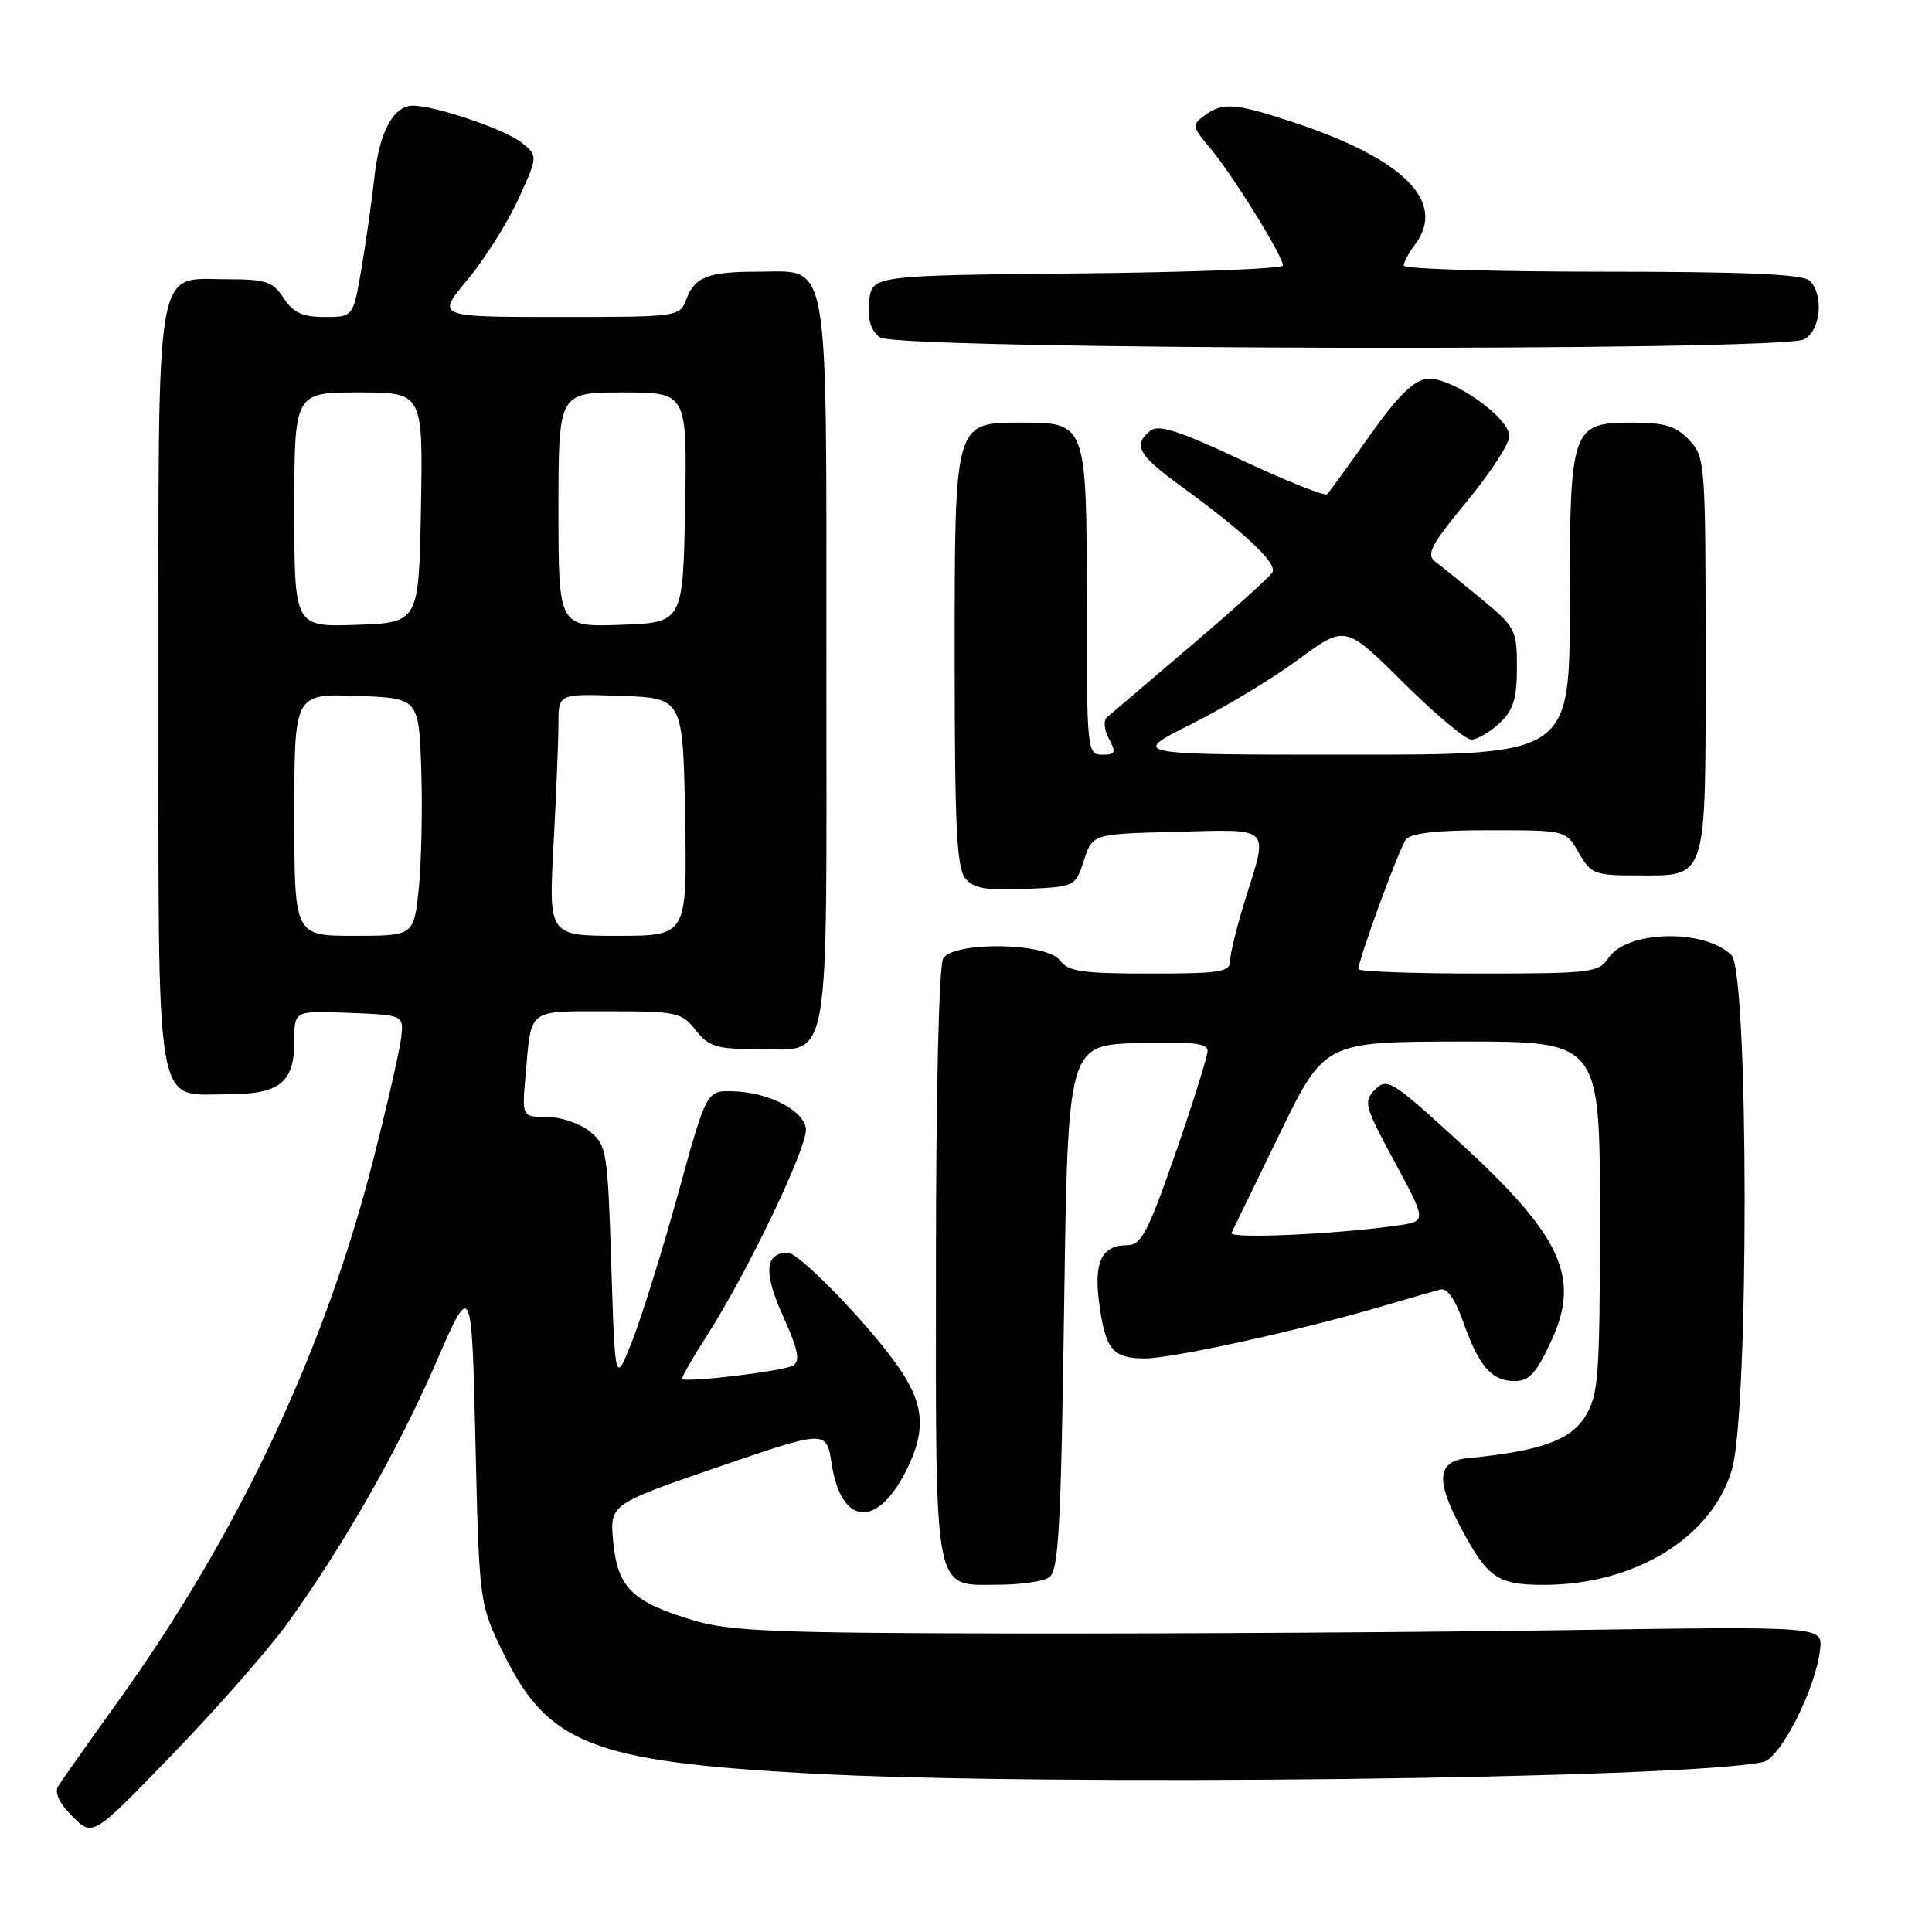 <?xml version="1.0" encoding="UTF-8" standalone="no"?>
<!DOCTYPE svg PUBLIC "-//W3C//DTD SVG 1.1//EN" "http://www.w3.org/Graphics/SVG/1.1/DTD/svg11.dtd" >
<svg xmlns="http://www.w3.org/2000/svg" xmlns:xlink="http://www.w3.org/1999/xlink" version="1.1" viewBox="0 0 256 256">
 <g >
 <path fill="currentColor"
d=" M 38.00 215.22 C 45.42 204.97 52.74 192.15 57.76 180.59 C 62.50 169.67 62.50 169.67 63.00 191.11 C 63.50 212.54 63.50 212.54 66.83 219.31 C 72.62 231.07 78.64 233.41 107.00 234.98 C 138.41 236.72 223.14 235.72 233.61 233.48 C 235.93 232.99 240.63 223.69 241.18 218.50 C 241.50 215.50 241.50 215.50 207.50 216.00 C 188.80 216.28 156.40 216.48 135.50 216.45 C 102.81 216.40 96.71 216.16 91.87 214.70 C 83.78 212.27 81.84 210.38 81.26 204.35 C 80.78 199.33 80.78 199.33 95.14 194.39 C 109.50 189.46 109.50 189.46 110.20 193.96 C 111.46 202.08 116.13 202.58 120.00 195.01 C 122.79 189.52 122.52 186.03 118.88 180.90 C 114.84 175.21 105.90 166.00 104.41 166.00 C 101.35 166.00 101.14 168.61 103.74 174.36 C 105.76 178.83 106.07 180.34 105.09 180.94 C 103.90 181.68 90.91 183.24 90.38 182.72 C 90.25 182.58 91.73 180.00 93.66 176.99 C 99.09 168.54 107.11 151.76 106.79 149.52 C 106.44 147.08 101.81 144.72 97.10 144.60 C 93.62 144.50 93.62 144.50 89.90 158.00 C 87.85 165.43 85.12 174.20 83.84 177.50 C 81.50 183.50 81.50 183.50 81.00 167.66 C 80.52 152.51 80.40 151.74 78.14 149.91 C 76.84 148.86 74.29 148.00 72.46 148.00 C 69.14 148.00 69.14 148.00 69.66 142.25 C 70.43 133.54 69.82 134.00 80.57 134.00 C 89.66 134.00 90.32 134.14 92.18 136.50 C 93.87 138.65 94.95 139.00 99.88 139.00 C 110.30 139.00 109.50 143.22 109.50 88.19 C 109.50 32.81 110.05 36.00 100.43 36.00 C 93.82 36.00 92.08 36.67 90.95 39.64 C 90.05 41.99 89.96 42.00 73.93 42.00 C 57.81 42.00 57.81 42.00 61.92 37.10 C 64.17 34.40 67.21 29.60 68.66 26.43 C 71.30 20.66 71.30 20.66 69.11 18.89 C 66.99 17.17 57.67 14.00 54.75 14.00 C 52.13 14.00 50.27 17.42 49.61 23.50 C 49.24 26.80 48.46 32.31 47.87 35.75 C 46.79 42.00 46.79 42.00 43.01 42.00 C 40.08 42.00 38.86 41.44 37.59 39.50 C 36.15 37.30 35.25 37.00 30.03 37.00 C 20.42 37.00 21.00 33.51 21.00 91.00 C 21.00 148.45 20.43 145.00 29.99 145.00 C 37.10 145.00 39.00 143.50 39.00 137.88 C 39.00 133.91 39.00 133.91 46.25 134.21 C 53.50 134.50 53.50 134.50 53.16 137.50 C 52.97 139.15 51.31 146.43 49.46 153.68 C 42.99 179.04 31.58 203.24 15.64 225.45 C 11.71 230.92 8.14 235.98 7.70 236.69 C 7.19 237.52 7.88 238.97 9.60 240.69 C 12.30 243.39 12.30 243.39 22.90 232.41 C 28.73 226.38 35.52 218.64 38.00 215.22 Z  M 139.00 209.02 C 140.27 208.22 140.58 202.75 141.00 173.29 C 141.50 138.50 141.50 138.50 150.75 138.21 C 157.77 137.99 160.00 138.24 160.02 139.21 C 160.02 139.92 158.12 146.01 155.78 152.75 C 152.12 163.27 151.22 165.00 149.38 165.00 C 145.99 165.00 144.93 167.16 145.64 172.60 C 146.45 178.81 147.42 180.00 151.69 180.00 C 155.36 180.00 172.18 176.31 183.00 173.13 C 186.57 172.08 190.12 171.06 190.87 170.86 C 191.74 170.63 192.84 172.19 193.87 175.13 C 195.96 181.04 197.65 183.00 200.68 183.00 C 202.65 183.00 203.58 181.97 205.63 177.51 C 209.46 169.13 206.85 163.64 192.99 150.99 C 184.46 143.20 183.78 142.79 182.21 144.37 C 180.63 145.94 180.79 146.54 184.78 153.93 C 189.04 161.82 189.04 161.82 185.27 162.37 C 177.26 163.54 162.78 164.19 163.18 163.37 C 163.42 162.89 166.28 156.99 169.55 150.26 C 175.50 138.03 175.50 138.03 193.75 138.01 C 212.00 138.00 212.00 138.00 212.00 161.25 C 211.99 182.46 211.82 184.78 210.06 187.67 C 208.13 190.84 204.02 192.30 194.51 193.21 C 190.44 193.60 190.18 196.05 193.54 202.37 C 197.12 209.11 198.40 210.00 204.58 210.00 C 216.60 210.00 226.81 203.75 229.48 194.76 C 231.77 187.06 231.72 128.87 229.43 126.57 C 225.90 123.04 215.57 123.27 213.13 126.94 C 211.84 128.88 210.81 129.00 195.88 129.00 C 187.15 129.00 180.00 128.73 180.00 128.41 C 180.00 127.13 185.39 112.43 186.29 111.25 C 186.94 110.39 190.44 110.00 197.37 110.01 C 207.50 110.01 207.50 110.01 209.20 113.01 C 210.80 115.81 211.29 116.00 216.88 116.00 C 226.35 116.00 226.00 117.11 226.00 86.74 C 226.00 61.31 225.94 60.57 223.83 58.31 C 222.09 56.46 220.60 56.00 216.38 56.00 C 208.19 56.00 208.00 56.54 208.00 80.22 C 208.00 100.00 208.00 100.00 178.88 100.00 C 149.77 100.00 149.77 100.00 157.80 95.98 C 162.22 93.77 168.64 89.90 172.05 87.38 C 178.26 82.81 178.26 82.81 185.90 90.40 C 190.11 94.58 194.18 98.00 194.96 98.00 C 195.74 98.00 197.41 97.02 198.69 95.83 C 200.53 94.09 201.00 92.59 201.00 88.45 C 201.00 83.46 200.80 83.08 196.31 79.37 C 193.73 77.24 190.96 75.01 190.16 74.40 C 188.94 73.49 189.64 72.17 194.35 66.46 C 197.46 62.69 200.00 58.80 200.00 57.81 C 200.00 55.28 192.18 49.84 189.09 50.20 C 187.29 50.42 185.17 52.51 181.49 57.73 C 178.68 61.70 176.14 65.19 175.85 65.49 C 175.56 65.78 170.47 63.75 164.55 60.98 C 156.12 57.03 153.48 56.19 152.39 57.09 C 150.11 58.98 150.83 60.30 156.30 64.28 C 165.06 70.66 169.32 74.67 168.59 75.86 C 168.20 76.48 163.30 80.89 157.70 85.66 C 152.09 90.43 147.12 94.66 146.66 95.06 C 146.19 95.46 146.32 96.73 146.94 97.89 C 147.92 99.71 147.80 100.00 146.04 100.00 C 144.06 100.00 144.00 99.45 144.00 79.83 C 144.00 56.18 143.94 56.00 135.50 56.00 C 126.39 56.00 126.50 55.60 126.50 87.45 C 126.50 109.40 126.77 115.02 127.91 116.39 C 129.02 117.73 130.68 118.02 135.91 117.79 C 142.47 117.50 142.50 117.49 143.63 114.00 C 144.76 110.50 144.76 110.50 155.88 110.22 C 168.61 109.89 168.08 109.38 165.01 119.16 C 163.92 122.65 163.02 126.29 163.01 127.25 C 163.00 128.81 161.82 129.00 152.36 129.00 C 143.38 129.00 141.52 128.73 140.44 127.25 C 138.72 124.90 126.43 124.70 124.98 127.00 C 124.42 127.88 124.02 144.64 124.02 167.42 C 124.00 212.09 123.59 210.01 132.40 209.98 C 135.21 209.98 138.18 209.54 139.00 209.02 Z  M 239.07 44.96 C 241.26 43.79 241.70 39.10 239.80 37.20 C 238.93 36.33 231.42 36.00 212.30 36.00 C 197.83 36.00 186.00 35.64 186.00 35.19 C 186.00 34.75 186.66 33.51 187.47 32.44 C 191.78 26.74 186.03 21.01 171.08 16.10 C 163.60 13.65 162.01 13.54 159.59 15.31 C 157.91 16.54 157.95 16.79 160.44 19.74 C 163.35 23.21 170.00 33.93 170.00 35.18 C 170.00 35.61 157.74 36.09 142.75 36.23 C 115.50 36.50 115.50 36.50 115.17 39.96 C 114.94 42.38 115.37 43.80 116.61 44.71 C 118.89 46.37 235.97 46.62 239.07 44.96 Z  M 39.00 107.96 C 39.00 91.92 39.00 91.92 47.25 92.21 C 55.50 92.50 55.50 92.50 55.82 102.00 C 55.99 107.22 55.84 114.31 55.49 117.75 C 54.84 124.00 54.84 124.00 46.92 124.00 C 39.00 124.00 39.00 124.00 39.00 107.96 Z  M 73.35 111.84 C 73.71 105.16 74.00 97.94 74.00 95.80 C 74.00 91.92 74.00 91.92 82.25 92.21 C 90.50 92.50 90.50 92.50 90.78 108.25 C 91.05 124.00 91.05 124.00 81.87 124.00 C 72.69 124.00 72.69 124.00 73.35 111.84 Z  M 39.00 67.54 C 39.00 52.00 39.00 52.00 47.53 52.00 C 56.05 52.00 56.05 52.00 55.78 67.25 C 55.50 82.50 55.50 82.50 47.25 82.79 C 39.00 83.08 39.00 83.08 39.00 67.54 Z  M 74.00 67.54 C 74.00 52.00 74.00 52.00 82.53 52.00 C 91.05 52.00 91.05 52.00 90.78 67.25 C 90.50 82.50 90.50 82.50 82.25 82.79 C 74.00 83.08 74.00 83.08 74.00 67.54 Z "/>
</g>
</svg>